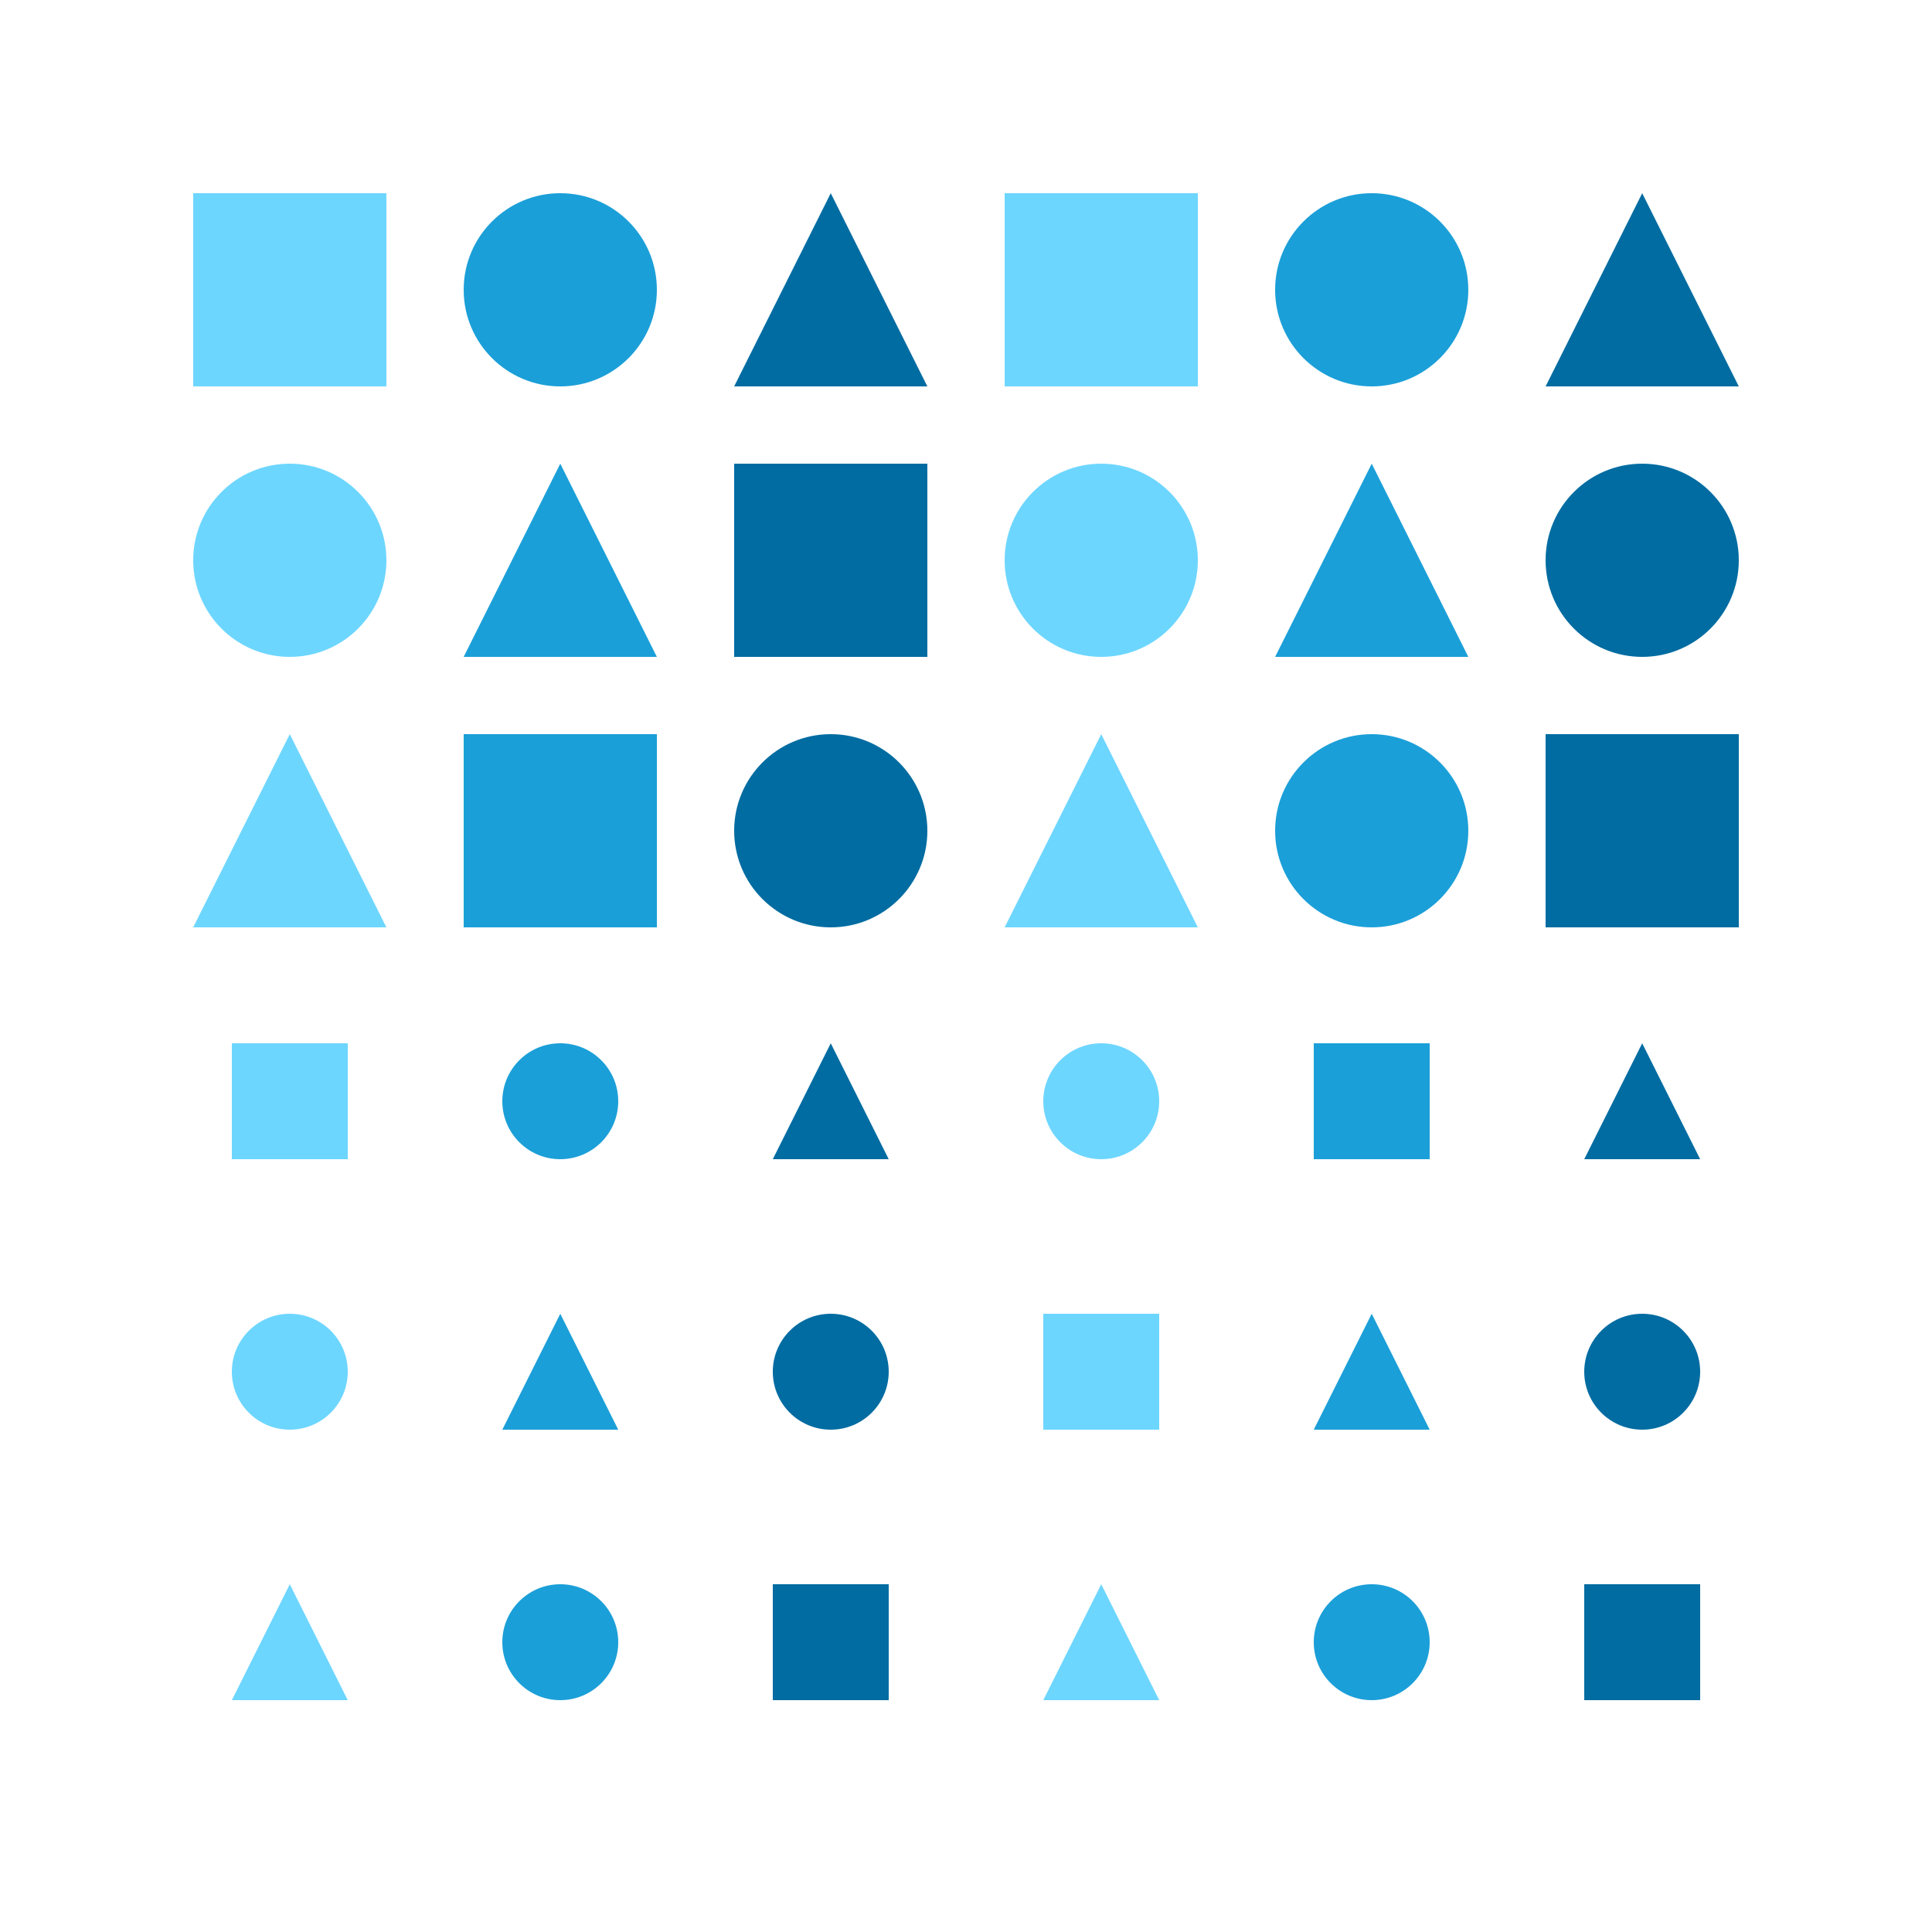 <?xml version="1.0" encoding="utf-8" ?>
<svg xmlns="http://www.w3.org/2000/svg" xmlns:ev="http://www.w3.org/2001/xml-events" xmlns:xlink="http://www.w3.org/1999/xlink" baseProfile="full" height="250" version="1.1" width="250">
  <defs/>
  <g transform=" rotate(0, 125, 125)">
    <rect fill="white" height="250" width="250" x="0" y="0"/>
    <rect fill="#6dd6ff" height="25" opacity="1" stroke-width="0" transform=" rotate(0, 37, 37)" width="25" x="25.0" y="25.0"/>
    <ellipse cx="72.5" cy="37.5" fill="#1b9fd8" opacity="1" rx="12.5" ry="12.5" stroke-width="0" transform=" rotate(0, 72, 37)"/>
    <polygon fill="#006ca1" opacity="1" points="95.0,50.0 107.5,25.0 120.0,50.0" stroke-width="0" transform=" rotate(0, 107, 37)"/>
    <rect fill="#6dd6ff" height="25" opacity="1" stroke-width="0" transform=" rotate(0, 142, 37)" width="25" x="130.0" y="25.0"/>
    <ellipse cx="177.5" cy="37.5" fill="#1b9fd8" opacity="1" rx="12.5" ry="12.5" stroke-width="0" transform=" rotate(0, 177, 37)"/>
    <polygon fill="#006ca1" opacity="1" points="200.0,50.0 212.5,25.0 225.0,50.0" stroke-width="0" transform=" rotate(0, 212, 37)"/>
    <ellipse cx="37.5" cy="72.5" fill="#6dd6ff" opacity="1" rx="12.5" ry="12.5" stroke-width="0" transform=" rotate(0, 37, 72)"/>
    <polygon fill="#1b9fd8" opacity="1" points="60.0,85.0 72.5,60.0 85.0,85.0" stroke-width="0" transform=" rotate(0, 72, 72)"/>
    <rect fill="#006ca1" height="25" opacity="1" stroke-width="0" transform=" rotate(0, 107, 72)" width="25" x="95.0" y="60.0"/>
    <ellipse cx="142.5" cy="72.5" fill="#6dd6ff" opacity="1" rx="12.5" ry="12.5" stroke-width="0" transform=" rotate(0, 142, 72)"/>
    <polygon fill="#1b9fd8" opacity="1" points="165.0,85.0 177.5,60.0 190.0,85.0" stroke-width="0" transform=" rotate(0, 177, 72)"/>
    <ellipse cx="212.5" cy="72.5" fill="#006ca1" opacity="1" rx="12.5" ry="12.5" stroke-width="0" transform=" rotate(0, 212, 72)"/>
    <polygon fill="#6dd6ff" opacity="1" points="25.0,120.0 37.5,95.0 50.0,120.0" stroke-width="0" transform=" rotate(0, 37, 107)"/>
    <rect fill="#1b9fd8" height="25" opacity="1" stroke-width="0" transform=" rotate(0, 72, 107)" width="25" x="60.0" y="95.0"/>
    <ellipse cx="107.5" cy="107.5" fill="#006ca1" opacity="1" rx="12.5" ry="12.5" stroke-width="0" transform=" rotate(0, 107, 107)"/>
    <polygon fill="#6dd6ff" opacity="1" points="130.0,120.0 142.5,95.0 155.0,120.0" stroke-width="0" transform=" rotate(0, 142, 107)"/>
    <ellipse cx="177.5" cy="107.5" fill="#1b9fd8" opacity="1" rx="12.5" ry="12.5" stroke-width="0" transform=" rotate(0, 177, 107)"/>
    <rect fill="#006ca1" height="25" opacity="1" stroke-width="0" transform=" rotate(0, 212, 107)" width="25" x="200.0" y="95.0"/>
    <rect fill="#6dd6ff" height="15" opacity="1" stroke-width="0" transform=" rotate(0, 37, 142)" width="15" x="30.0" y="135.0"/>
    <ellipse cx="72.5" cy="142.5" fill="#1b9fd8" opacity="1" rx="7.5" ry="7.5" stroke-width="0" transform=" rotate(0, 72, 142)"/>
    <polygon fill="#006ca1" opacity="1" points="100.0,150.0 107.5,135.0 115.0,150.0" stroke-width="0" transform=" rotate(0, 107, 142)"/>
    <ellipse cx="142.5" cy="142.5" fill="#6dd6ff" opacity="1" rx="7.5" ry="7.5" stroke-width="0" transform=" rotate(0, 142, 142)"/>
    <rect fill="#1b9fd8" height="15" opacity="1" stroke-width="0" transform=" rotate(0, 177, 142)" width="15" x="170.0" y="135.0"/>
    <polygon fill="#006ca1" opacity="1" points="205.0,150.0 212.5,135.0 220.0,150.0" stroke-width="0" transform=" rotate(0, 212, 142)"/>
    <ellipse cx="37.5" cy="177.5" fill="#6dd6ff" opacity="1" rx="7.5" ry="7.5" stroke-width="0" transform=" rotate(0, 37, 177)"/>
    <polygon fill="#1b9fd8" opacity="1" points="65.0,185.0 72.5,170.0 80.0,185.0" stroke-width="0" transform=" rotate(0, 72, 177)"/>
    <ellipse cx="107.5" cy="177.5" fill="#006ca1" opacity="1" rx="7.5" ry="7.5" stroke-width="0" transform=" rotate(0, 107, 177)"/>
    <rect fill="#6dd6ff" height="15" opacity="1" stroke-width="0" transform=" rotate(0, 142, 177)" width="15" x="135.0" y="170.0"/>
    <polygon fill="#1b9fd8" opacity="1" points="170.0,185.0 177.5,170.0 185.0,185.0" stroke-width="0" transform=" rotate(0, 177, 177)"/>
    <ellipse cx="212.5" cy="177.5" fill="#006ca1" opacity="1" rx="7.5" ry="7.5" stroke-width="0" transform=" rotate(0, 212, 177)"/>
    <polygon fill="#6dd6ff" opacity="1" points="30.0,220.0 37.5,205.0 45.0,220.0" stroke-width="0" transform=" rotate(0, 37, 212)"/>
    <ellipse cx="72.5" cy="212.5" fill="#1b9fd8" opacity="1" rx="7.5" ry="7.5" stroke-width="0" transform=" rotate(0, 72, 212)"/>
    <rect fill="#006ca1" height="15" opacity="1" stroke-width="0" transform=" rotate(0, 107, 212)" width="15" x="100.0" y="205.0"/>
    <polygon fill="#6dd6ff" opacity="1" points="135.0,220.0 142.5,205.0 150.0,220.0" stroke-width="0" transform=" rotate(0, 142, 212)"/>
    <ellipse cx="177.5" cy="212.5" fill="#1b9fd8" opacity="1" rx="7.5" ry="7.5" stroke-width="0" transform=" rotate(0, 177, 212)"/>
    <rect fill="#006ca1" height="15" opacity="1" stroke-width="0" transform=" rotate(0, 212, 212)" width="15" x="205.0" y="205.0"/>
  </g>
</svg>
